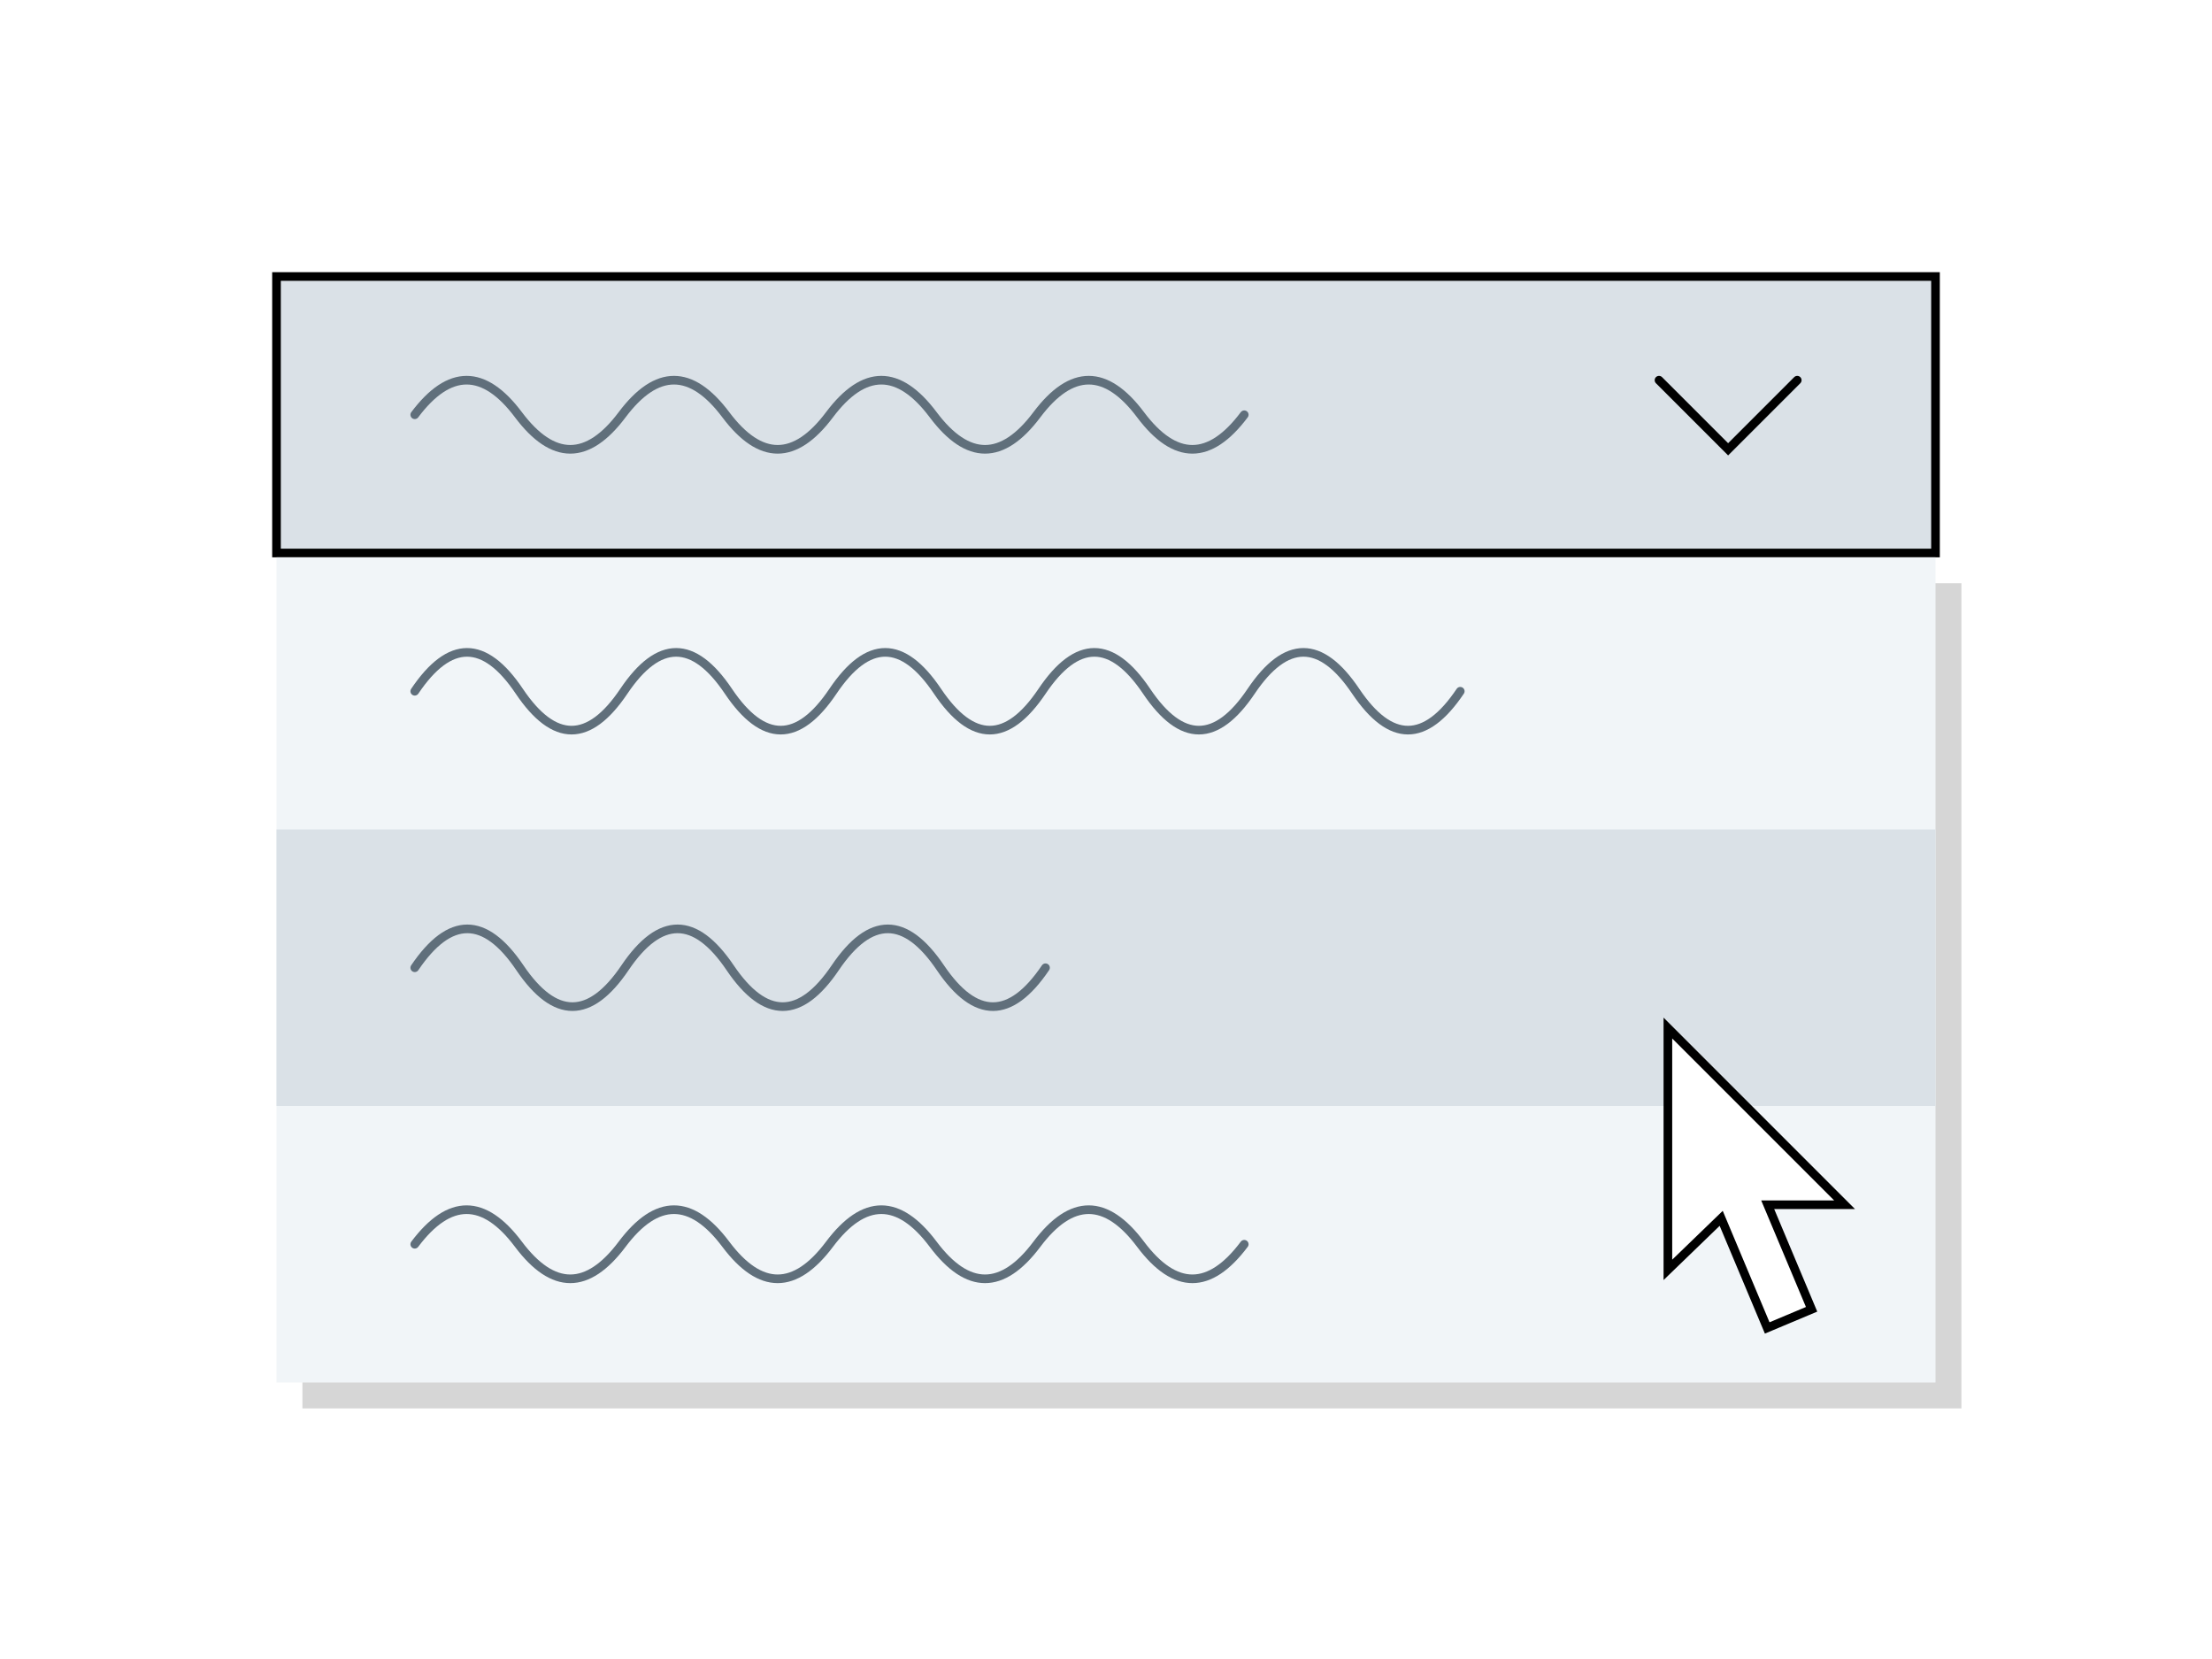 <svg width="512" height="384" viewBox="0 0 512 384" fill="none" xmlns="http://www.w3.org/2000/svg">
<rect width="512" height="384" fill="white"/>
<rect x="70" y="135" width="384" height="191" fill="#C4C4C4" fill-opacity="0.68"/>
<rect x="64" y="64" width="384" height="64" fill="#DAE1E7" stroke="black" stroke-width="2"/>
<rect x="64" y="129" width="384" height="191" fill="#F1F5F8"/>
<rect x="64" y="192" width="384" height="64" fill="#DAE1E7"/>
<path d="M409.162 278.857H424.543H426.957L425.25 277.15L387.764 239.664L386.057 237.957V240.371V291.571V293.929L387.752 292.29L398.396 282.001L408.659 306.448L409.046 307.37L409.968 306.983L418.399 303.443L419.321 303.056L418.934 302.134L409.162 278.857Z" fill="white" stroke="black" stroke-width="2"/>
<path d="M416 88L400 104L384 88" stroke="black" stroke-width="2" stroke-linecap="round"/>
<path d="M96 224C104.111 212 112.222 212 120.333 224C128.444 236 136.556 236 144.667 224C152.778 212 160.889 212 169 224C177.111 236 185.222 236 193.333 224C201.444 212 209.556 212 217.667 224C225.778 236 233.889 236 242 224" stroke="#606F7B" stroke-width="2" stroke-linecap="round"/>
<path d="M96 160C104.067 148 112.133 148 120.2 160C128.267 172 136.333 172 144.4 160C152.467 148 160.533 148 168.6 160C176.667 172 184.733 172 192.8 160C200.867 148 208.933 148 217 160C225.067 172 233.133 172 241.2 160C249.267 148 257.333 148 265.4 160C273.467 172 281.533 172 289.6 160C297.667 148 305.733 148 313.8 160C321.867 172 329.933 172 338 160" stroke="#606F7B" stroke-width="2" stroke-linecap="round"/>
<path d="M96 96C104 85.333 112 85.333 120 96C128 106.667 136 106.667 144 96C152 85.333 160 85.333 168 96C176 106.667 184 106.667 192 96C200 85.333 208 85.333 216 96C224 106.667 232 106.667 240 96C248 85.333 256 85.333 264 96C272 106.667 280 106.667 288 96" stroke="#606F7B" stroke-width="2" stroke-linecap="round"/>
<path d="M96 288C104 277.333 112 277.333 120 288C128 298.667 136 298.667 144 288C152 277.333 160 277.333 168 288C176 298.667 184 298.667 192 288C200 277.333 208 277.333 216 288C224 298.667 232 298.667 240 288C248 277.333 256 277.333 264 288C272 298.667 280 298.667 288 288" stroke="#606F7B" stroke-width="2" stroke-linecap="round"/>
</svg>
